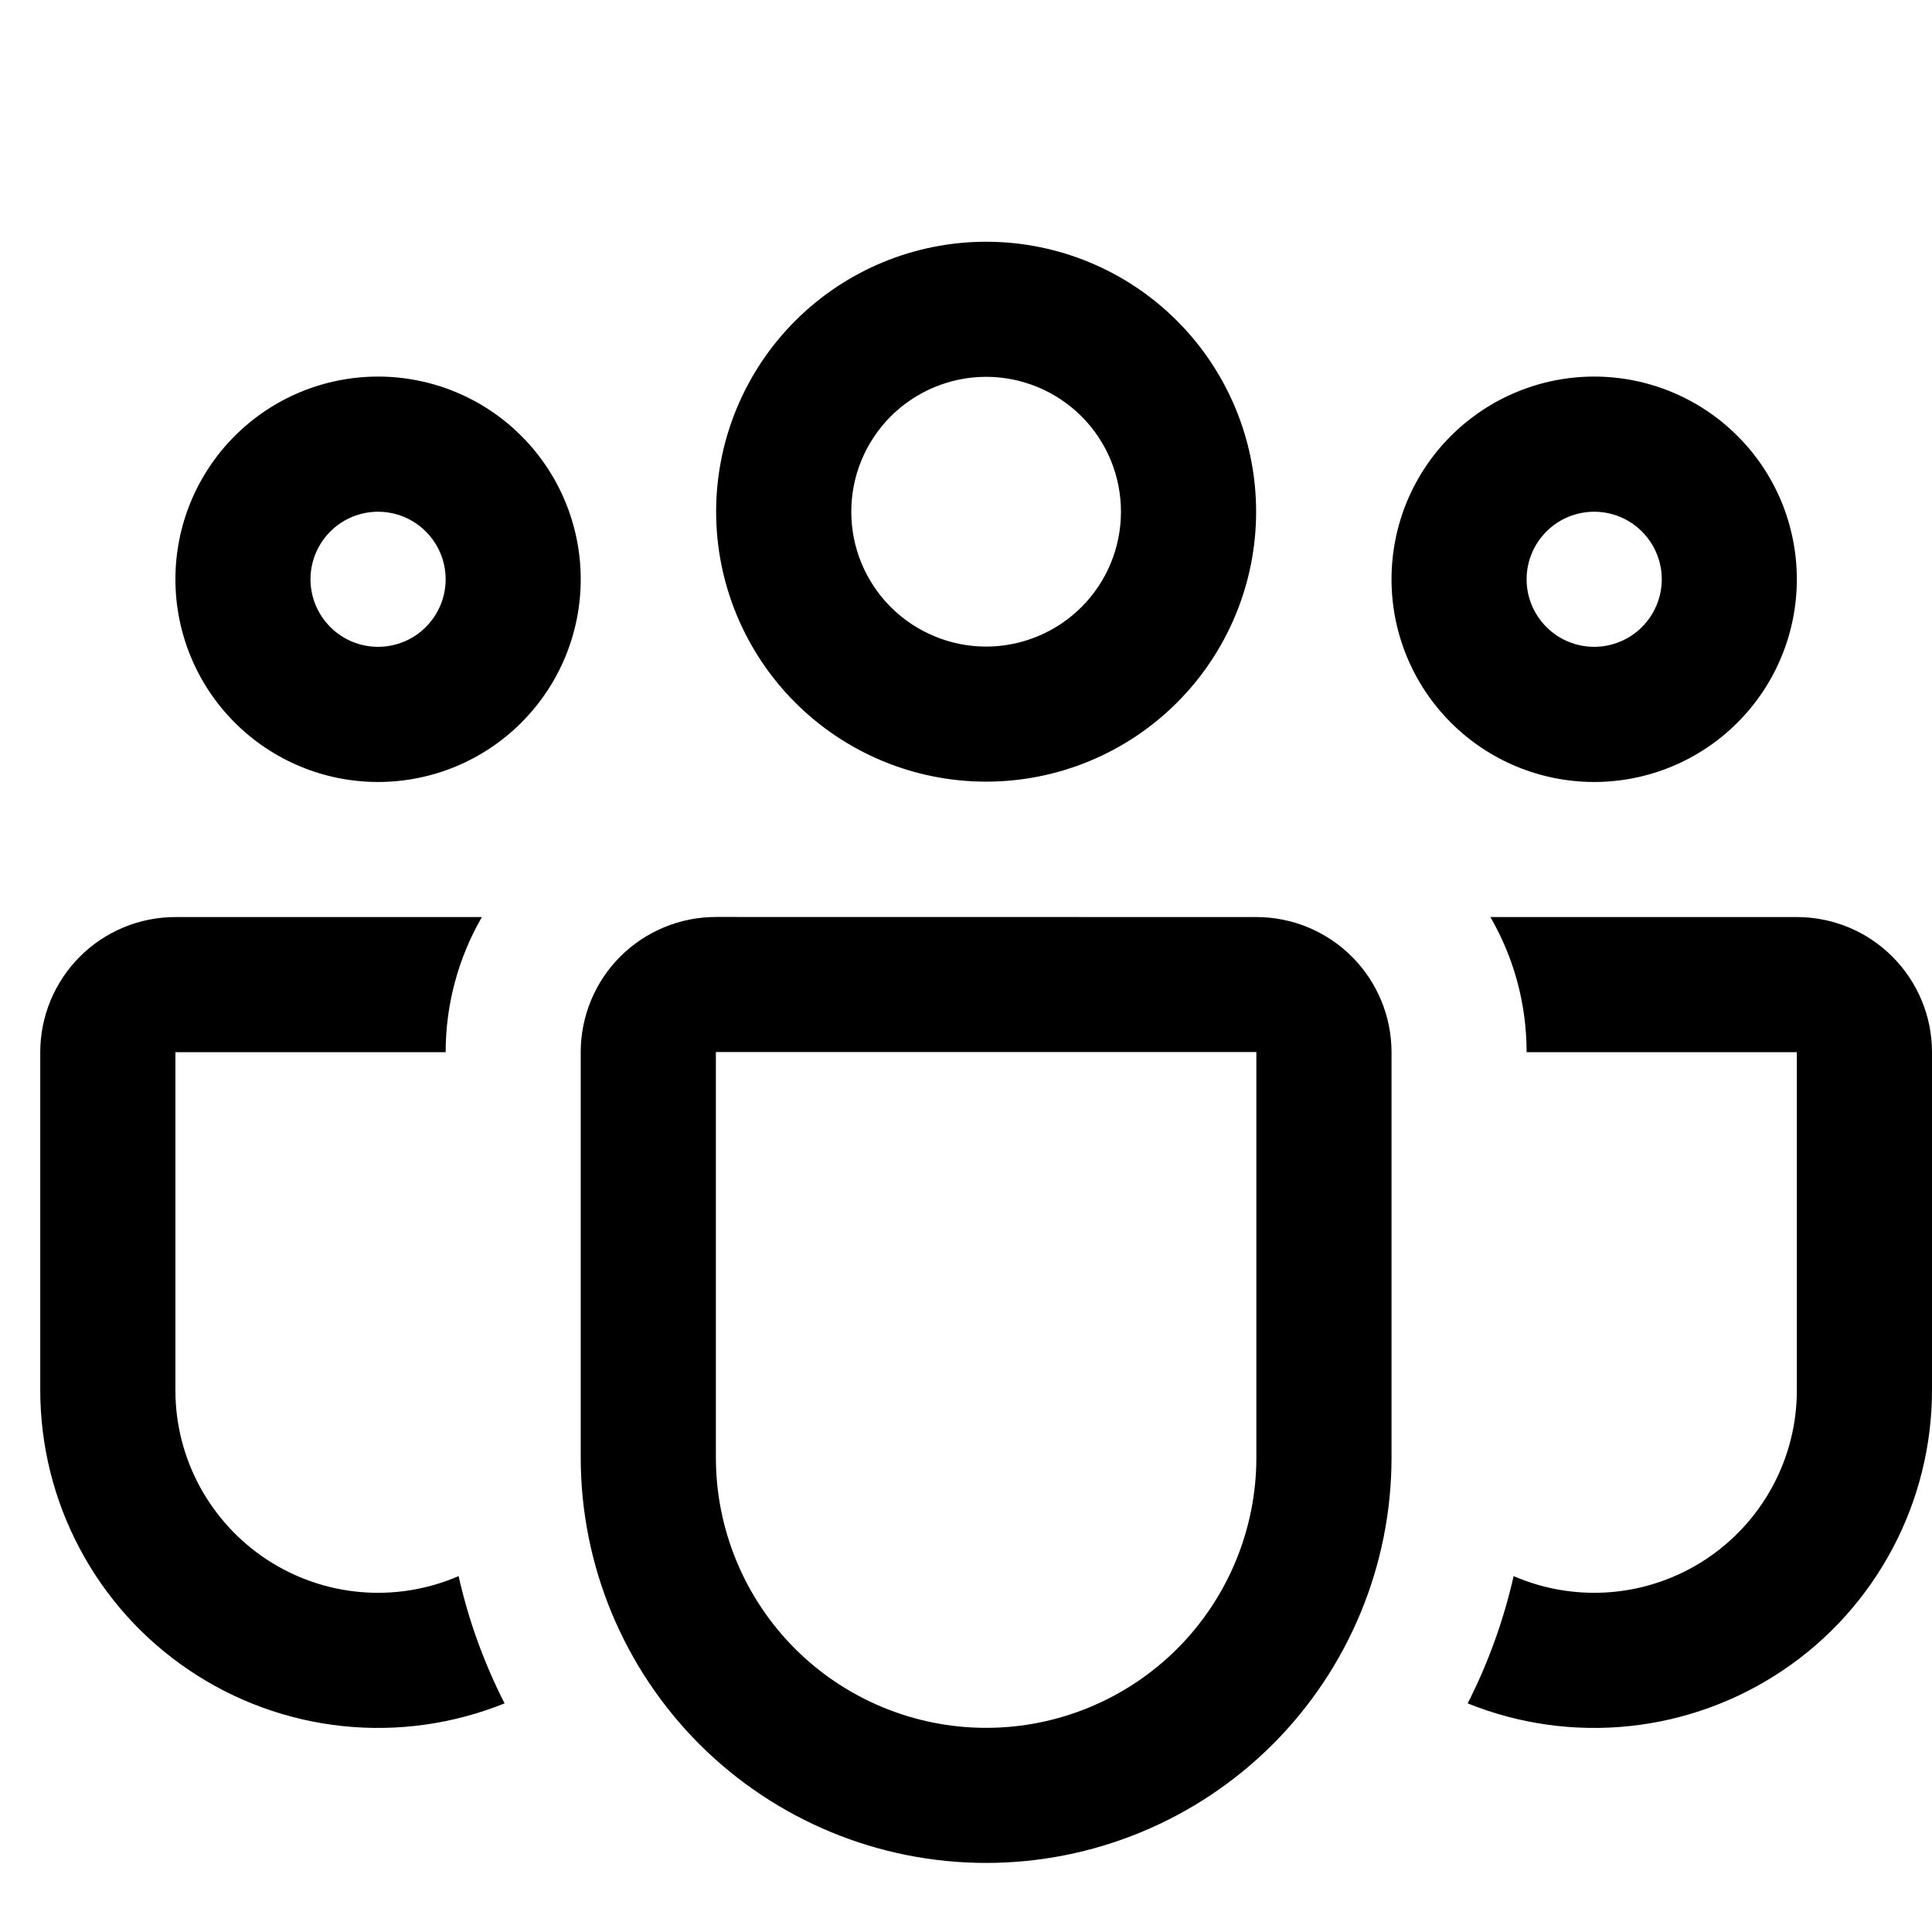 <svg width="24" height="24" viewBox="0 0 24 24" fill="none" xmlns="http://www.w3.org/2000/svg">
<path d="M8.896 6.357C8.896 5.467 9.25 4.614 9.879 3.985C10.508 3.356 11.361 3.003 12.25 3.003C13.139 3.003 13.992 3.356 14.621 3.985C15.25 4.614 15.604 5.467 15.604 6.357C15.604 7.246 15.25 8.099 14.621 8.728C13.992 9.357 13.139 9.71 12.25 9.71C11.361 9.71 10.508 9.357 9.879 8.728C9.25 8.099 8.896 7.246 8.896 6.357ZM12.25 4.681C12.03 4.681 11.812 4.725 11.609 4.809C11.406 4.893 11.221 5.017 11.065 5.172C10.91 5.328 10.787 5.512 10.702 5.716C10.618 5.919 10.575 6.137 10.575 6.357C10.575 6.577 10.618 6.795 10.702 6.998C10.787 7.201 10.91 7.386 11.065 7.541C11.221 7.697 11.406 7.82 11.609 7.904C11.812 7.989 12.03 8.032 12.25 8.032C12.694 8.032 13.12 7.855 13.435 7.541C13.749 7.227 13.925 6.801 13.925 6.357C13.925 5.912 13.749 5.486 13.435 5.172C13.12 4.858 12.694 4.681 12.25 4.681ZM17.286 7.196C17.286 6.865 17.351 6.538 17.477 6.232C17.604 5.927 17.789 5.649 18.023 5.416C18.257 5.182 18.535 4.996 18.84 4.87C19.145 4.743 19.473 4.678 19.804 4.678C20.134 4.678 20.462 4.743 20.767 4.87C21.073 4.996 21.35 5.182 21.584 5.416C21.818 5.649 22.003 5.927 22.13 6.232C22.256 6.538 22.321 6.865 22.321 7.196C22.321 7.864 22.056 8.504 21.584 8.976C21.112 9.449 20.471 9.714 19.804 9.714C19.136 9.714 18.495 9.449 18.023 8.976C17.551 8.504 17.286 7.864 17.286 7.196ZM19.804 6.357C19.581 6.357 19.367 6.445 19.21 6.603C19.053 6.76 18.964 6.973 18.964 7.196C18.964 7.419 19.053 7.632 19.21 7.789C19.367 7.947 19.581 8.035 19.804 8.035C20.026 8.035 20.24 7.947 20.397 7.789C20.554 7.632 20.643 7.419 20.643 7.196C20.643 6.973 20.554 6.76 20.397 6.603C20.24 6.445 20.026 6.357 19.804 6.357ZM4.696 4.678C4.029 4.678 3.388 4.943 2.916 5.416C2.444 5.888 2.179 6.528 2.179 7.196C2.179 7.864 2.444 8.504 2.916 8.976C3.388 9.449 4.029 9.714 4.696 9.714C5.364 9.714 6.005 9.449 6.477 8.976C6.949 8.504 7.214 7.864 7.214 7.196C7.214 6.528 6.949 5.888 6.477 5.416C6.005 4.943 5.364 4.678 4.696 4.678ZM3.857 7.196C3.857 6.973 3.946 6.76 4.103 6.603C4.26 6.445 4.474 6.357 4.696 6.357C4.919 6.357 5.133 6.445 5.29 6.603C5.447 6.76 5.536 6.973 5.536 7.196C5.536 7.419 5.447 7.632 5.29 7.789C5.133 7.947 4.919 8.035 4.696 8.035C4.474 8.035 4.26 7.947 4.103 7.789C3.946 7.632 3.857 7.419 3.857 7.196ZM5.986 11.392C5.691 11.903 5.536 12.482 5.536 13.071H2.179V17.267C2.178 17.685 2.282 18.096 2.48 18.463C2.679 18.831 2.965 19.143 3.314 19.373C3.663 19.602 4.063 19.741 4.479 19.777C4.895 19.813 5.314 19.745 5.697 19.579C5.821 20.134 6.016 20.665 6.268 21.16C5.63 21.417 4.94 21.514 4.257 21.442C3.573 21.37 2.918 21.131 2.349 20.747C1.779 20.363 1.313 19.845 0.991 19.238C0.668 18.631 0.5 17.954 0.5 17.267V13.071C0.5 12.626 0.677 12.199 0.992 11.884C1.306 11.569 1.733 11.392 2.179 11.392H5.986ZM18.232 21.16C18.869 21.417 19.56 21.514 20.243 21.442C20.927 21.37 21.582 21.131 22.151 20.747C22.721 20.363 23.187 19.845 23.509 19.238C23.832 18.631 24 17.954 24 17.267V13.071C24 12.626 23.823 12.199 23.508 11.884C23.194 11.569 22.767 11.392 22.321 11.392H18.514C18.8 11.886 18.964 12.458 18.964 13.071H22.321V17.267C22.322 17.685 22.218 18.096 22.02 18.463C21.822 18.831 21.535 19.143 21.186 19.373C20.837 19.602 20.437 19.741 20.021 19.777C19.605 19.813 19.186 19.745 18.803 19.579C18.676 20.136 18.485 20.663 18.232 21.16ZM8.893 11.391C8.448 11.391 8.021 11.568 7.706 11.882C7.391 12.197 7.214 12.624 7.214 13.069V18.107C7.214 19.442 7.745 20.723 8.689 21.668C9.634 22.612 10.914 23.142 12.25 23.142C13.586 23.142 14.866 22.612 15.811 21.668C16.755 20.723 17.286 19.442 17.286 18.107V13.071C17.286 12.626 17.109 12.199 16.794 11.884C16.479 11.569 16.052 11.392 15.607 11.392L8.893 11.391ZM8.893 13.069H15.607V18.107C15.607 18.997 15.253 19.851 14.624 20.481C13.994 21.11 13.14 21.464 12.25 21.464C11.36 21.464 10.506 21.11 9.876 20.481C9.247 19.851 8.893 18.997 8.893 18.107V13.069Z" fill="black"/>
</svg>
